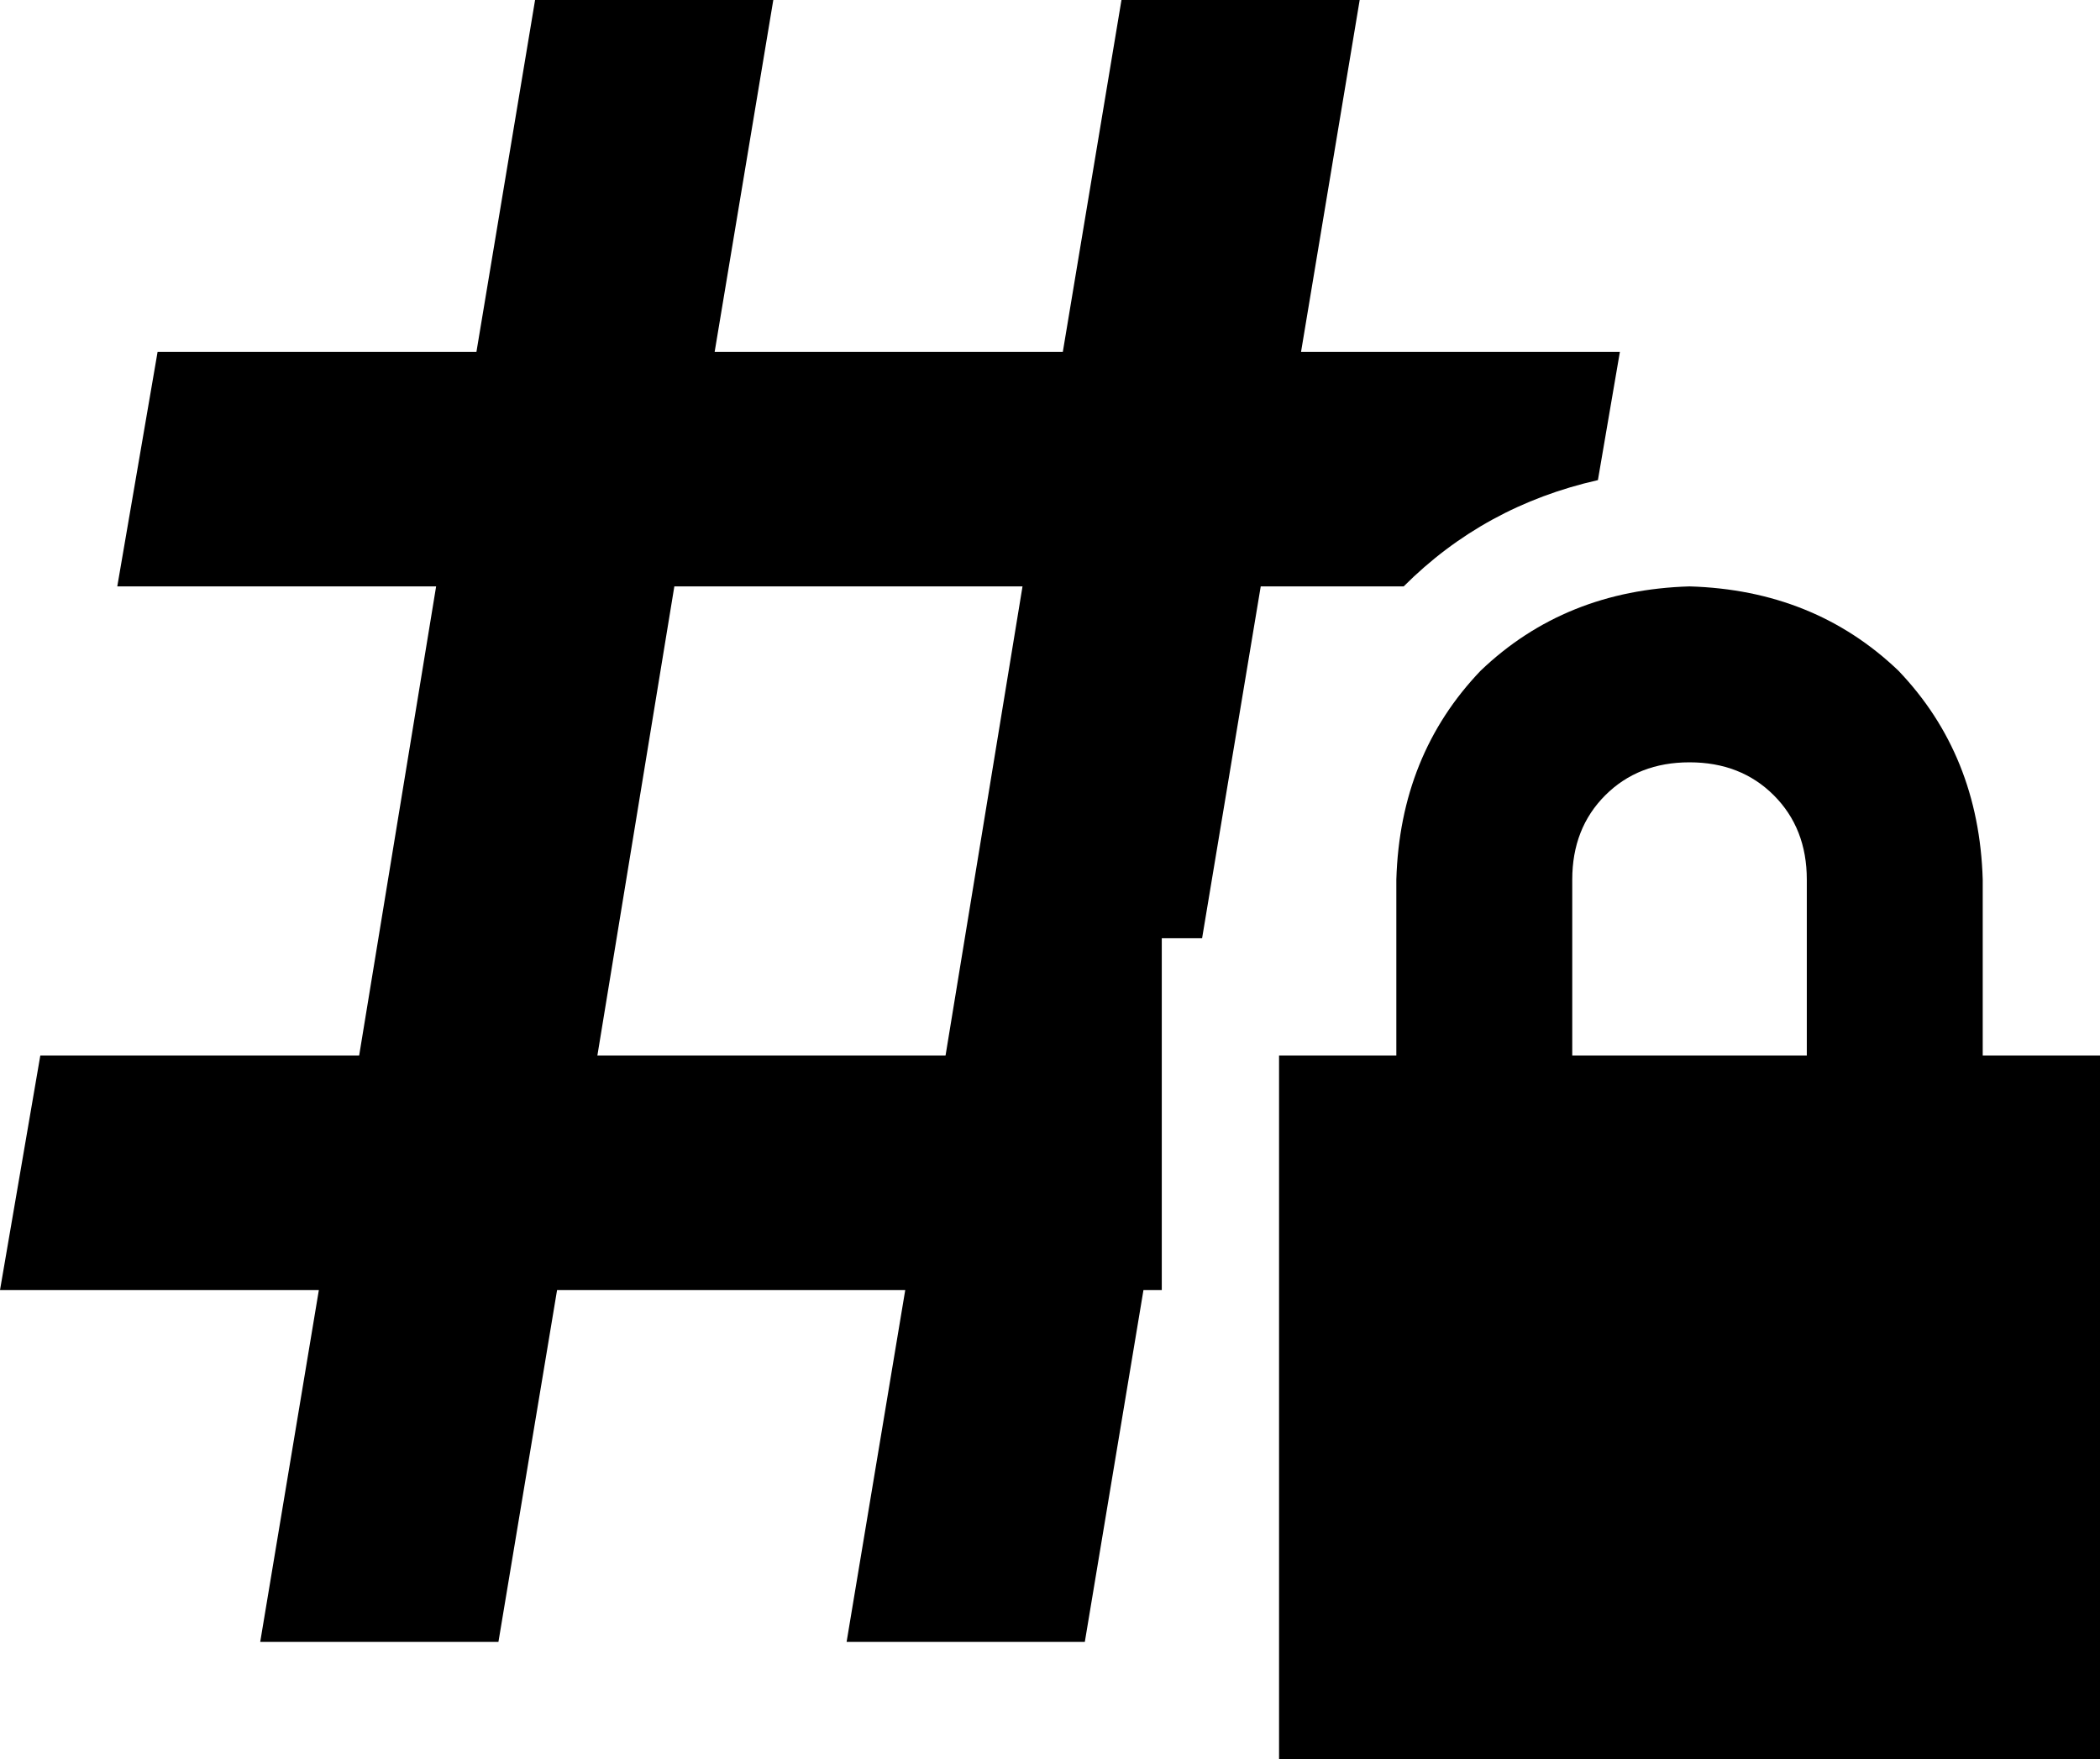 <svg viewBox="0 0 573 480">
  <path
    d="M 306 0 L 371 0 L 355 96 L 429 96 L 442 96 L 436 131 Q 405 138 383 160 L 344 160 L 328 256 L 317 256 L 317 352 L 312 352 L 296 448 L 231 448 L 247 352 L 152 352 L 136 448 L 71 448 L 87 352 L 13 352 L 0 352 L 11 288 L 13 288 L 98 288 L 119 160 L 45 160 L 32 160 L 43 96 L 45 96 L 130 96 L 146 0 L 211 0 L 195 96 L 290 96 L 306 0 L 306 0 Z M 163 288 L 258 288 L 279 160 L 184 160 L 163 288 L 163 288 Z M 461 208 Q 447 208 438 217 L 438 217 Q 429 226 429 240 L 429 288 L 493 288 L 493 240 Q 493 226 484 217 Q 475 208 461 208 L 461 208 Z M 381 240 Q 382 206 404 183 L 404 183 Q 427 161 461 160 Q 495 161 518 183 Q 540 206 541 240 L 541 288 L 573 288 L 573 480 L 349 480 L 349 288 L 381 288 L 381 240 L 381 240 Z"
  />
</svg>